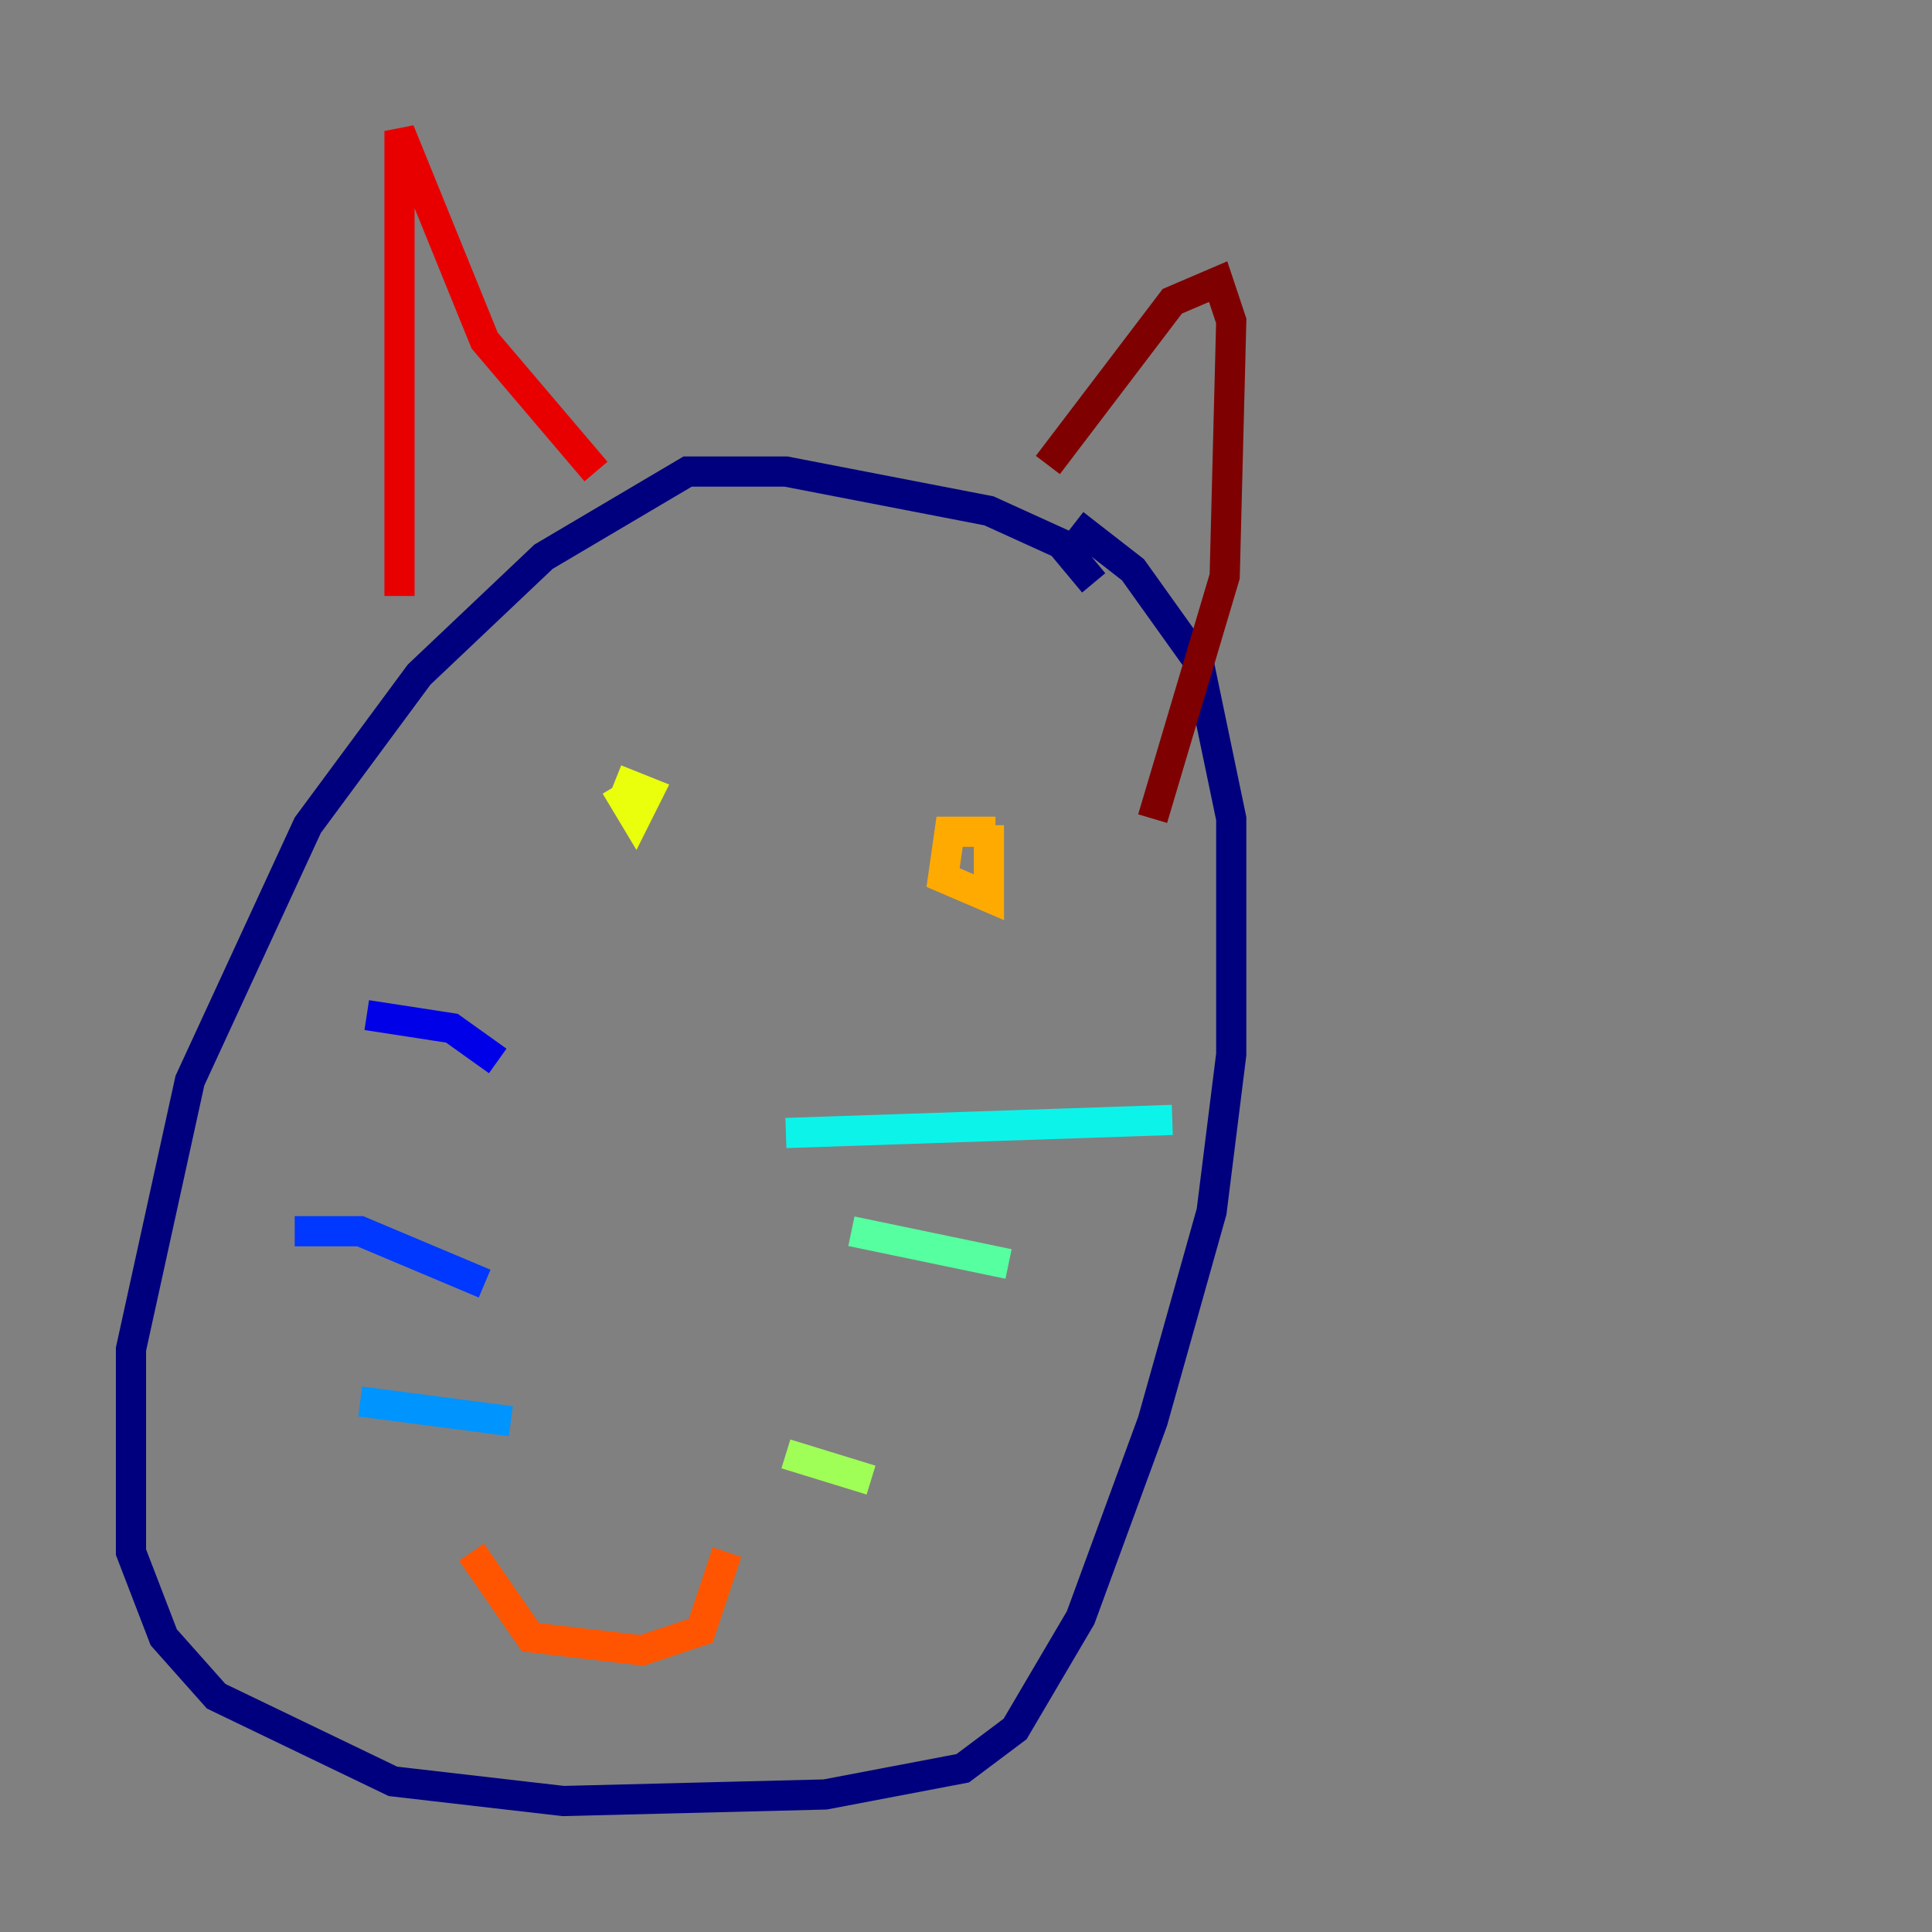 <?xml version="1.0" encoding="utf-8" ?>
<svg baseProfile="tiny" height="128" version="1.2" viewBox="0,0,128,128" width="128" xmlns="http://www.w3.org/2000/svg" xmlns:ev="http://www.w3.org/2001/xml-events" xmlns:xlink="http://www.w3.org/1999/xlink"><rect x="0" y="0" width="128" height="128" fill="#808080" stroke="none"/><defs /><polyline fill="none" points="72.461,38.617 70.291,36.014 65.519,33.844 52.068,31.241 45.559,31.241 36.014,36.881 27.77,44.691 20.393,54.671 12.583,71.593 8.678,89.383 8.678,102.834 10.848,108.475 14.319,112.38 26.034,118.02 37.315,119.322 54.671,118.888 63.783,117.153 67.254,114.549 71.593,107.173 76.366,94.156 80.271,80.271 81.573,69.858 81.573,54.237 79.403,43.824 75.064,37.749 71.159,34.712" stroke="#00007f" stroke-width="2" /><polyline fill="none" points="32.976,70.291 29.939,68.122 24.298,67.254" stroke="#0000e8" stroke-width="2" /><polyline fill="none" points="32.108,85.044 23.864,81.573 19.525,81.573" stroke="#0038ff" stroke-width="2" /><polyline fill="none" points="33.844,94.156 23.864,92.854" stroke="#0094ff" stroke-width="2" /><polyline fill="none" points="52.068,75.064 77.668,74.197" stroke="#0cf4ea" stroke-width="2" /><polyline fill="none" points="56.407,81.573 66.82,83.742" stroke="#56ffa0" stroke-width="2" /><polyline fill="none" points="52.068,96.325 57.709,98.061" stroke="#a0ff56" stroke-width="2" /><polyline fill="none" points="40.786,52.068 42.088,54.237 42.956,52.502 40.786,51.634" stroke="#eaff0c" stroke-width="2" /><polyline fill="none" points="65.953,55.105 62.915,55.105 62.481,58.142 65.519,59.444 65.519,54.671" stroke="#ffaa00" stroke-width="2" /><polyline fill="none" points="31.241,102.834 35.146,108.475 42.522,109.342 46.427,108.041 48.163,102.834" stroke="#ff5500" stroke-width="2" /><polyline fill="none" points="26.468,39.485 26.468,8.678 32.108,22.563 39.485,31.241" stroke="#e80000" stroke-width="2" /><polyline fill="none" points="69.424,30.807 77.668,19.959 80.705,18.658 81.573,21.261 81.139,38.183 76.366,54.237" stroke="#7f0000" stroke-width="2" /></svg>